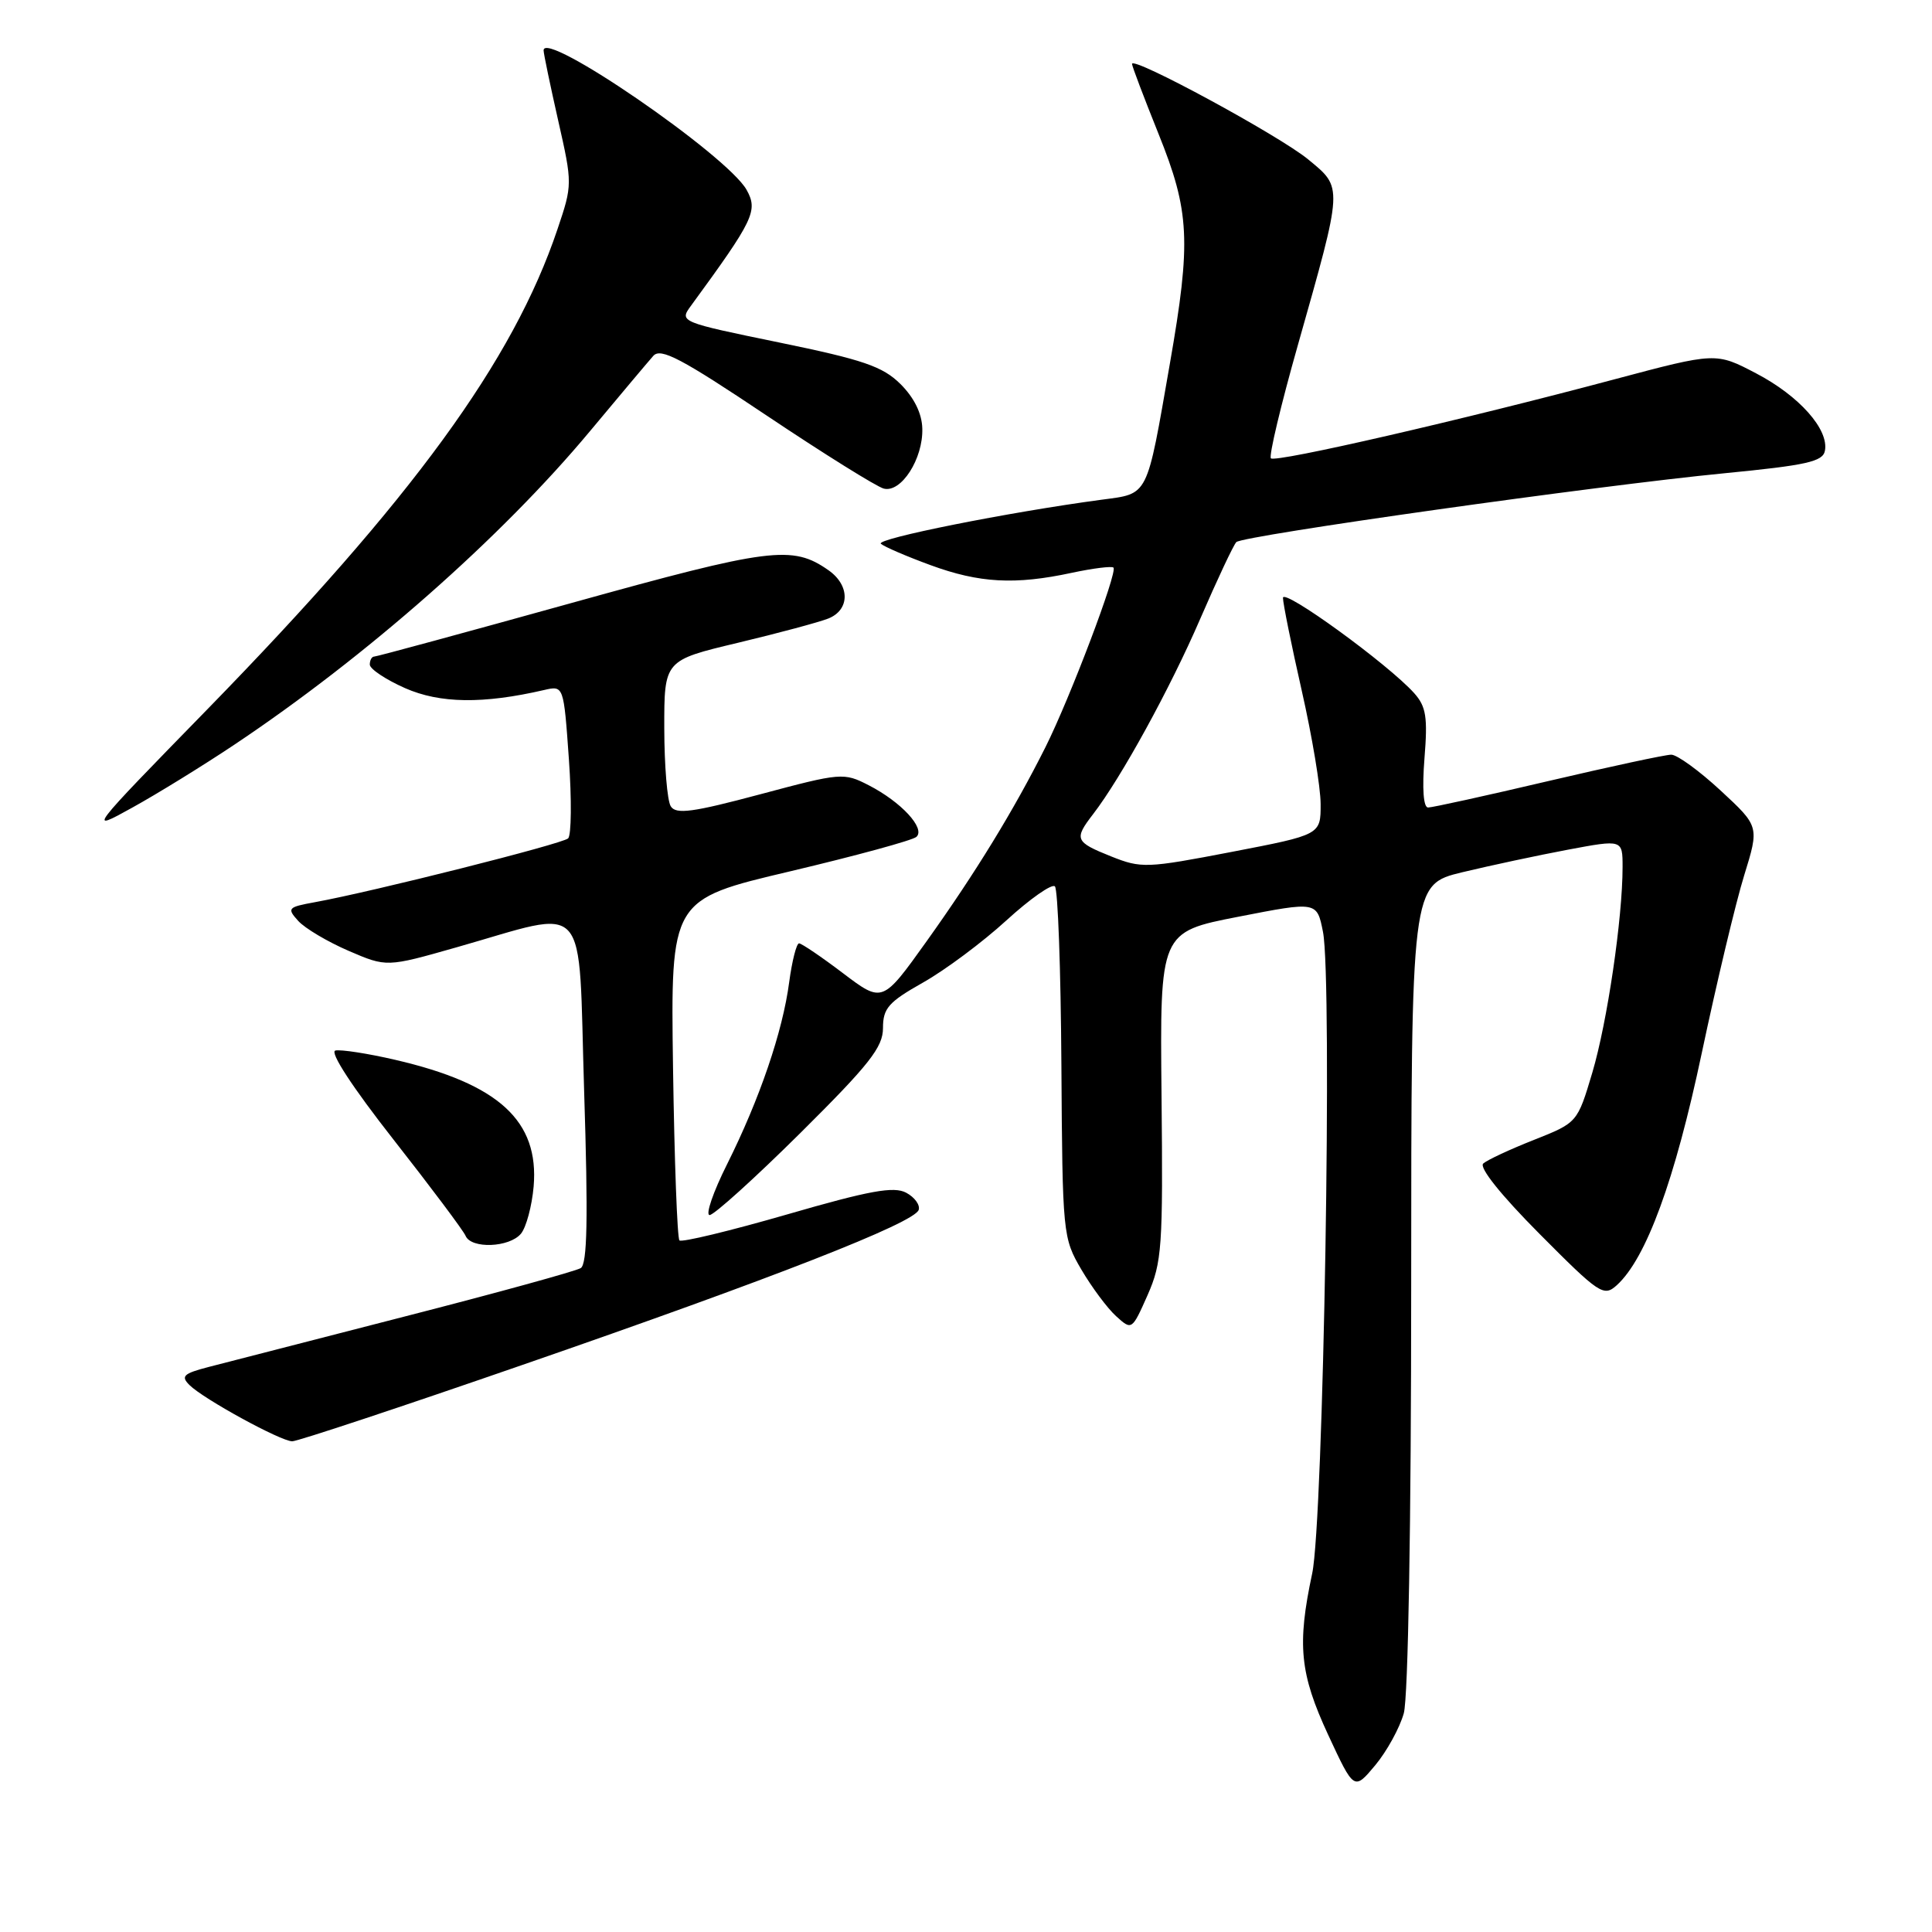 <?xml version="1.0" encoding="UTF-8" standalone="no"?>
<!DOCTYPE svg PUBLIC "-//W3C//DTD SVG 1.1//EN" "http://www.w3.org/Graphics/SVG/1.1/DTD/svg11.dtd" >
<svg xmlns="http://www.w3.org/2000/svg" xmlns:xlink="http://www.w3.org/1999/xlink" version="1.1" viewBox="0 0 256 256">
 <g >
 <path fill="currentColor"
d=" M 186.01 227.02 C 186.59 224.93 186.99 201.87 186.99 170.36 C 187.00 117.22 187.00 117.22 193.75 115.58 C 197.46 114.69 203.76 113.34 207.75 112.59 C 215.00 111.23 215.00 111.23 215.00 114.89 C 215.00 121.68 212.97 135.45 210.99 142.13 C 209.01 148.76 209.01 148.76 203.26 151.04 C 200.09 152.29 197.07 153.70 196.54 154.17 C 195.95 154.69 198.89 158.36 203.99 163.49 C 211.94 171.49 212.50 171.86 214.23 170.30 C 218.13 166.76 221.93 156.40 225.50 139.50 C 227.48 130.15 230.00 119.58 231.11 116.00 C 233.12 109.50 233.12 109.50 227.99 104.75 C 225.17 102.14 222.23 100.00 221.45 100.00 C 220.67 100.00 213.33 101.58 205.14 103.50 C 196.94 105.43 189.79 107.00 189.23 107.00 C 188.61 107.00 188.43 104.53 188.75 100.48 C 189.19 95.03 188.97 93.62 187.39 91.85 C 183.96 88.02 170.00 77.88 170.00 79.22 C 170.00 79.95 171.12 85.48 172.49 91.52 C 173.86 97.56 174.99 104.32 174.99 106.55 C 175.00 110.61 175.00 110.61 163.21 112.88 C 151.92 115.05 151.24 115.08 147.21 113.47 C 142.44 111.56 142.29 111.19 144.84 107.88 C 148.56 103.05 155.05 91.23 159.04 81.99 C 161.30 76.77 163.45 72.20 163.82 71.83 C 164.70 70.97 211.66 64.34 228.49 62.71 C 239.37 61.65 241.54 61.17 241.81 59.73 C 242.36 56.91 238.41 52.46 232.71 49.48 C 227.37 46.68 227.37 46.68 213.93 50.26 C 193.87 55.62 169.00 61.34 168.40 60.73 C 168.11 60.44 169.72 53.66 171.99 45.67 C 177.99 24.47 177.97 24.94 173.35 21.13 C 169.55 17.99 150.00 7.39 150.00 8.47 C 150.00 8.78 151.58 12.93 153.50 17.71 C 157.65 28.00 157.85 31.95 155.02 48.15 C 151.89 66.11 152.26 65.37 145.93 66.22 C 133.67 67.86 115.99 71.39 116.72 72.05 C 117.15 72.44 120.10 73.71 123.29 74.88 C 129.77 77.26 134.50 77.52 142.02 75.90 C 144.83 75.30 147.32 74.99 147.54 75.21 C 148.12 75.78 141.78 92.51 138.53 99.00 C 134.34 107.36 129.27 115.64 122.79 124.71 C 116.93 132.91 116.93 132.91 111.71 128.96 C 108.85 126.79 106.22 125.01 105.88 125.00 C 105.54 125.00 104.95 127.32 104.57 130.15 C 103.71 136.69 100.66 145.62 96.35 154.25 C 94.49 157.96 93.45 161.00 94.03 161.00 C 94.61 161.00 100.02 156.11 106.05 150.13 C 115.19 141.06 117.00 138.76 117.00 136.23 C 117.00 133.60 117.72 132.78 122.31 130.19 C 125.24 128.54 130.20 124.84 133.35 121.96 C 136.49 119.09 139.39 117.06 139.78 117.45 C 140.18 117.84 140.56 128.47 140.64 141.06 C 140.78 163.57 140.83 164.03 143.29 168.23 C 144.67 170.58 146.74 173.36 147.89 174.40 C 149.97 176.29 149.99 176.27 152.06 171.61 C 153.97 167.27 154.11 165.27 153.91 145.21 C 153.69 123.50 153.69 123.50 164.10 121.47 C 174.50 119.44 174.50 119.44 175.30 123.47 C 176.57 129.88 175.37 201.48 173.87 208.50 C 171.85 217.97 172.23 221.76 175.99 229.88 C 179.42 237.26 179.42 237.26 182.23 233.90 C 183.77 232.05 185.47 228.95 186.01 227.02 Z  M 69.22 180.86 C 102.54 169.33 121.15 162.04 121.73 160.32 C 121.94 159.67 121.20 158.64 120.07 158.04 C 118.44 157.17 115.23 157.75 104.29 160.92 C 96.74 163.10 90.32 164.65 90.03 164.36 C 89.74 164.07 89.36 153.79 89.18 141.51 C 88.86 119.19 88.86 119.19 104.68 115.46 C 113.38 113.40 120.92 111.35 121.43 110.89 C 122.66 109.77 119.41 106.26 115.11 104.05 C 111.80 102.35 111.46 102.38 100.72 105.25 C 91.78 107.64 89.57 107.94 88.88 106.84 C 88.41 106.10 88.03 101.45 88.02 96.50 C 88.01 87.50 88.01 87.50 97.75 85.18 C 103.11 83.90 108.51 82.45 109.75 81.96 C 112.63 80.81 112.65 77.57 109.78 75.56 C 104.99 72.20 102.09 72.57 75.69 79.91 C 61.65 83.81 49.91 87.00 49.58 87.00 C 49.26 87.00 49.00 87.48 49.00 88.06 C 49.00 88.64 51.10 90.04 53.67 91.18 C 58.30 93.22 64.01 93.30 72.10 91.43 C 74.69 90.83 74.69 90.83 75.38 100.58 C 75.76 105.95 75.71 110.68 75.28 111.09 C 74.52 111.82 49.36 118.16 41.70 119.55 C 38.13 120.20 38.00 120.35 39.52 122.03 C 40.41 123.01 43.41 124.79 46.19 125.99 C 51.23 128.16 51.23 128.16 60.44 125.54 C 78.35 120.46 76.59 118.48 77.40 144.55 C 77.94 161.53 77.82 167.49 76.95 168.03 C 76.30 168.43 65.81 171.32 53.64 174.44 C 41.46 177.57 29.75 180.59 27.61 181.14 C 24.30 182.00 23.93 182.36 25.11 183.53 C 26.96 185.37 37.17 190.96 38.72 190.98 C 39.40 190.99 53.12 186.44 69.22 180.86 Z  M 69.03 163.47 C 69.73 162.62 70.48 159.81 70.71 157.22 C 71.45 148.52 66.10 143.62 52.40 140.44 C 48.75 139.59 45.16 139.04 44.44 139.20 C 43.64 139.38 46.68 144.04 52.14 151.00 C 57.10 157.32 61.40 163.06 61.69 163.75 C 62.43 165.51 67.50 165.31 69.03 163.47 Z  M 31.00 98.71 C 48.51 87.02 66.40 71.26 78.16 57.15 C 82.13 52.39 85.91 47.89 86.57 47.15 C 87.55 46.05 90.28 47.49 101.57 55.05 C 109.16 60.13 116.15 64.49 117.10 64.74 C 119.41 65.34 122.33 60.79 122.21 56.78 C 122.16 54.77 121.12 52.68 119.31 50.88 C 116.95 48.55 114.38 47.67 103.24 45.38 C 90.18 42.70 90.01 42.63 91.51 40.58 C 99.89 29.12 100.47 27.93 98.93 25.16 C 96.37 20.58 71.93 3.80 72.03 6.69 C 72.04 7.14 72.91 11.31 73.96 15.96 C 75.86 24.36 75.86 24.47 73.87 30.37 C 67.99 47.84 54.68 66.09 27.53 93.93 C 11.61 110.24 11.54 110.33 17.50 107.03 C 20.80 105.21 26.88 101.46 31.00 98.71 Z "/>
</g>
</svg>